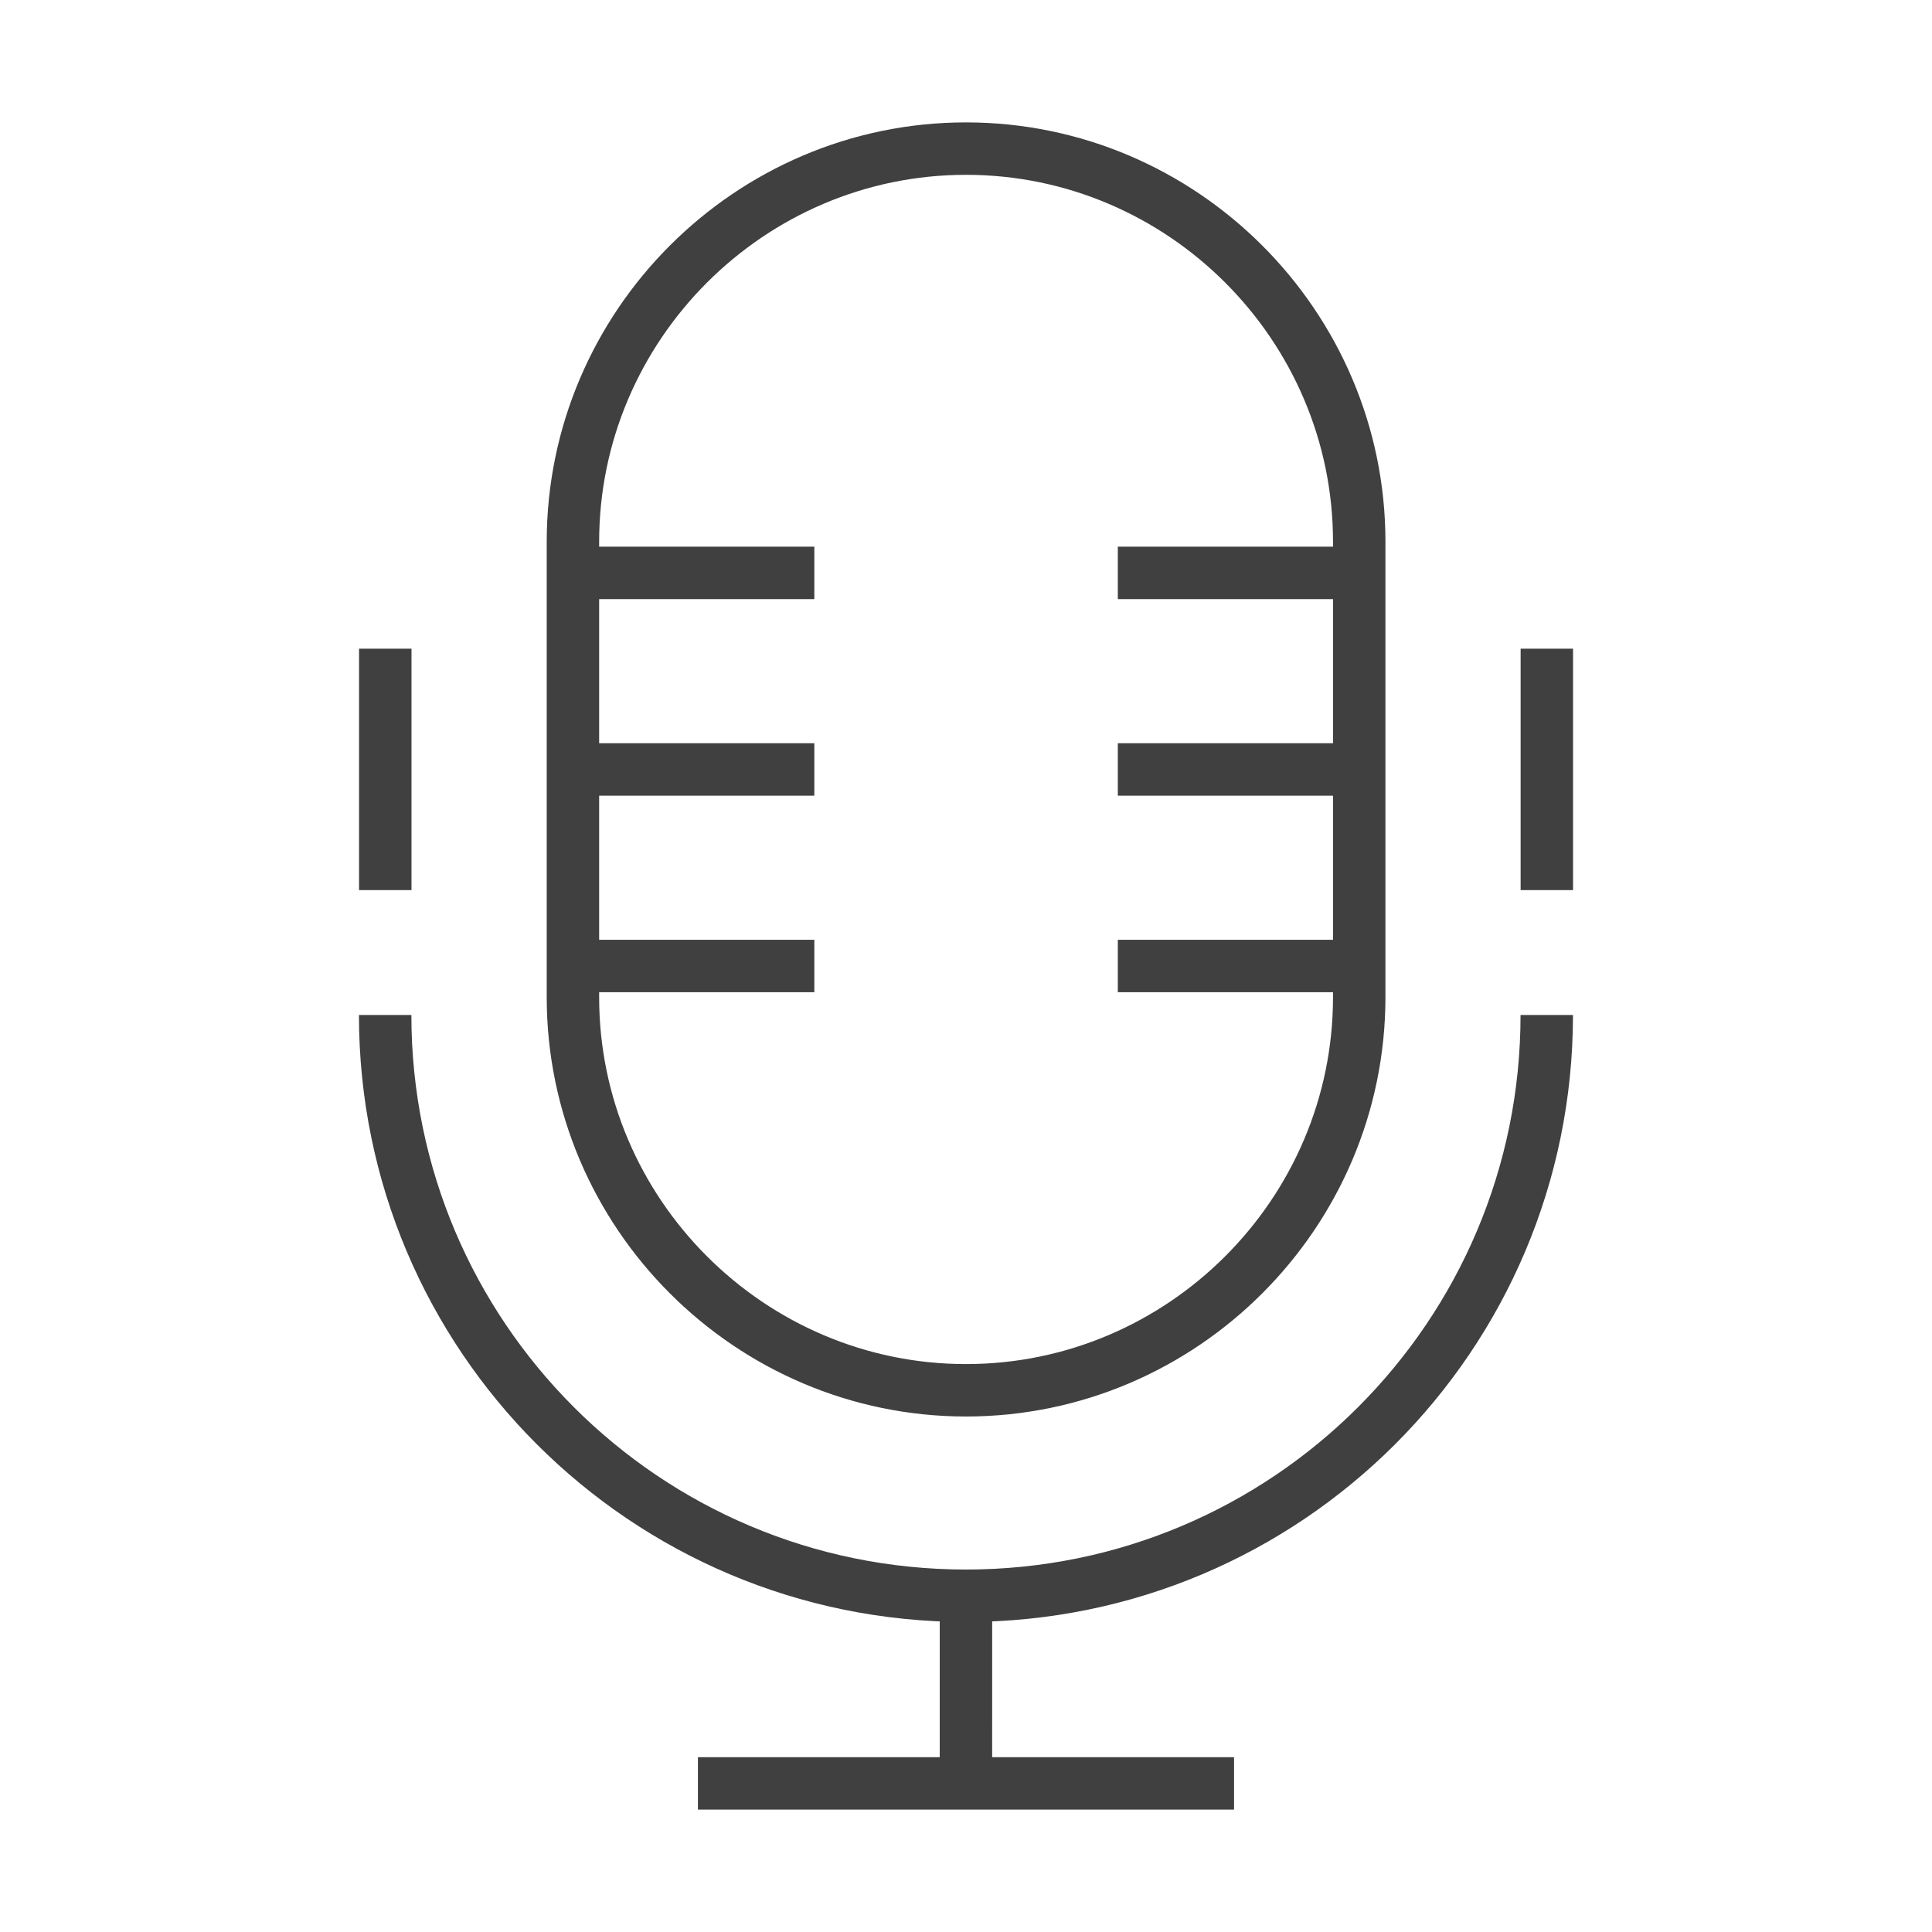<?xml version="1.0" encoding="utf-8"?>
<!-- Generator: Adobe Illustrator 16.0.0, SVG Export Plug-In . SVG Version: 6.00 Build 0)  -->
<!DOCTYPE svg PUBLIC "-//W3C//DTD SVG 1.1//EN" "http://www.w3.org/Graphics/SVG/1.1/DTD/svg11.dtd">
<svg version="1.1" id="Layer_1" xmlns="http://www.w3.org/2000/svg" xmlns:xlink="http://www.w3.org/1999/xlink" x="0px" y="0px"
	 width="73.701px" height="73.701px" viewBox="0 0 73.701 73.701" enable-background="new 0 0 73.701 73.701" xml:space="preserve">
<path id="PR__x26__Communication_1_" fill-rule="evenodd" clip-rule="evenodd" fill="none" stroke="#404041" stroke-width="2" stroke-miterlimit="22.926" d="
	M36.851,5.669L36.851,5.669c8.253,0,15,6.749,15,14.997v17.372c0,8.25-6.747,14.998-15,14.998l0,0
	c-8.247,0-14.995-6.748-14.995-14.998V20.667C21.856,12.418,28.604,5.669,36.851,5.669L36.851,5.669z M31.065,21.855h-9.209
	 M31.065,29.353h-9.209 M31.065,36.85h-9.209 M42.642,21.855h9.209 M42.642,29.353h9.209 M42.642,36.85h9.209 M14.697,24.746v9.21
	 M59.008,24.746v9.21 M59.005,38.72c0,12.236-9.92,22.154-22.156,22.154c-12.235,0-22.156-9.918-22.156-22.154 M26.624,68.032
	h20.452 M36.849,60.874l-0.001,7.158"/>
</svg>
